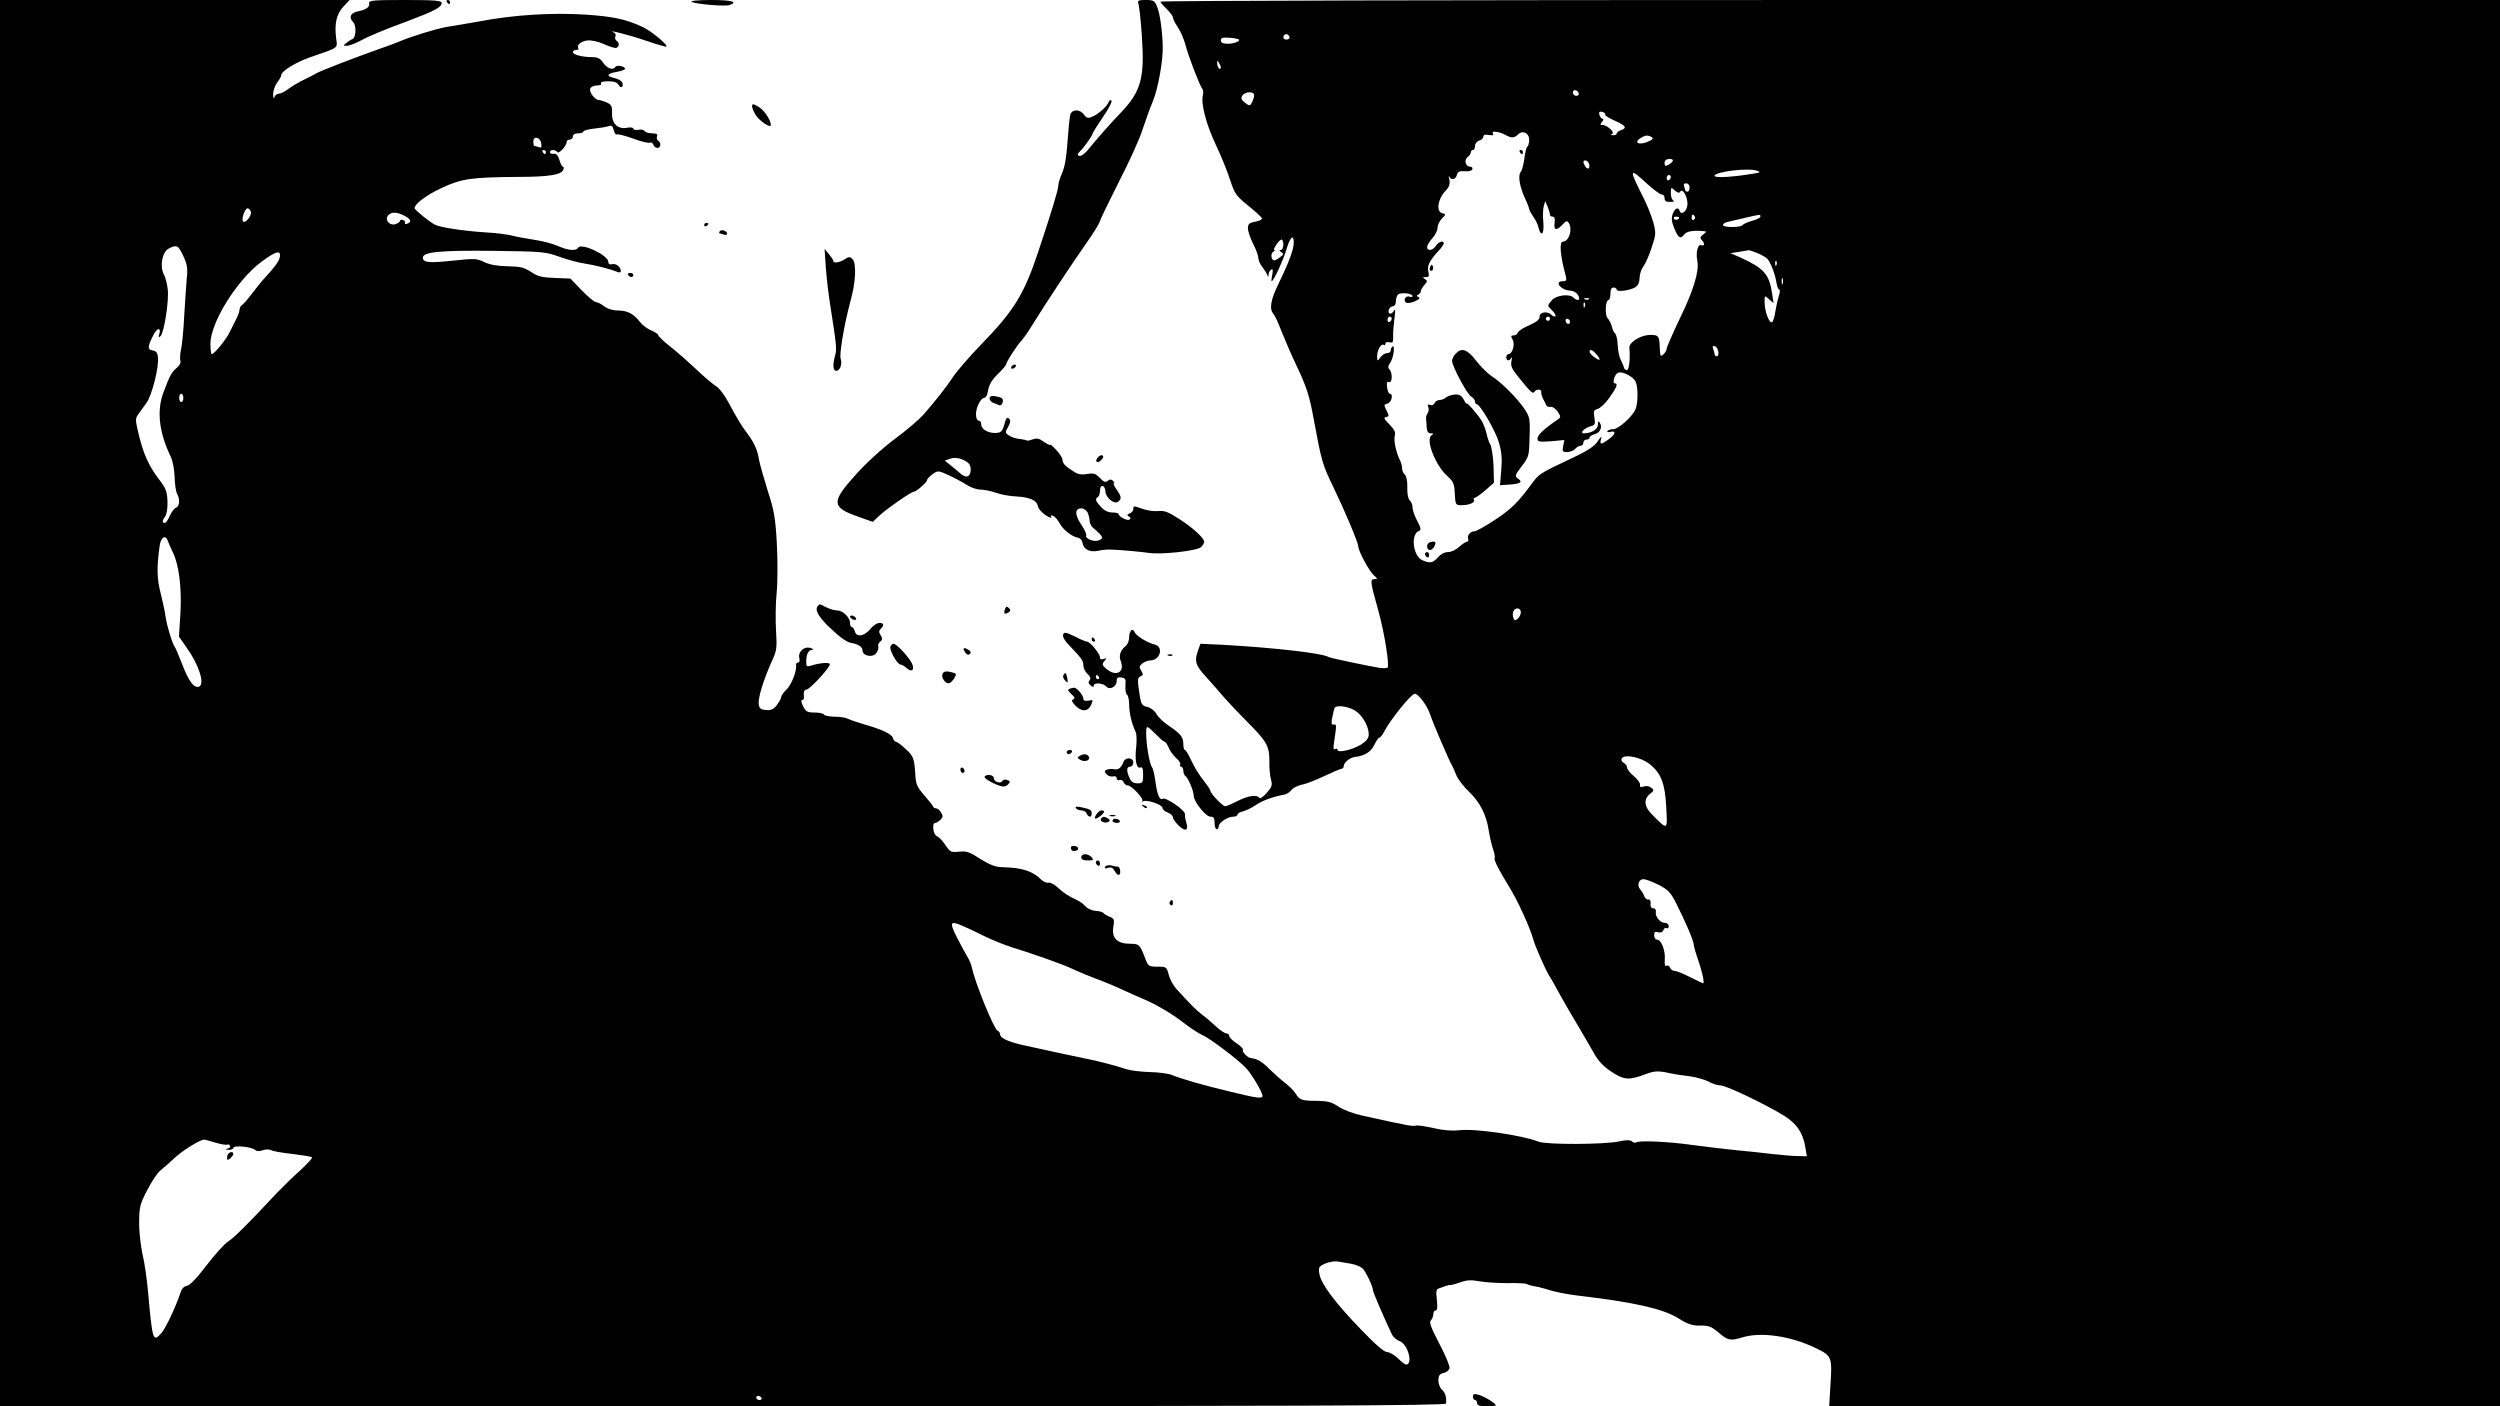 <?xml version="1.0" standalone="no"?>
<!DOCTYPE svg PUBLIC "-//W3C//DTD SVG 20010904//EN"
 "http://www.w3.org/TR/2001/REC-SVG-20010904/DTD/svg10.dtd">
<svg version="1.0" xmlns="http://www.w3.org/2000/svg"
 width="1200pt" height="675pt" viewBox="0 0 1200 675"
 preserveAspectRatio="xMidYMid meet">

<g transform="translate(0,675) scale(0.1,-0.1)"
fill="#000000" stroke="none">
<path d="M0 3375 l0 -3375 3470 0 c2769 0 3470 3 3471 13 3 31 -4 53 -20 67
-9 8 -17 28 -17 45 1 23 6 30 26 35 14 3 26 14 28 23 2 9 -20 62 -49 117 -40
77 -50 103 -41 112 7 7 12 20 12 30 0 10 5 18 11 18 8 0 10 16 6 50 -5 40 -3
52 8 55 8 3 23 8 33 12 9 3 20 6 24 5 4 -1 25 5 48 13 30 11 53 12 90 5 27 -5
87 -9 134 -9 46 1 89 -1 94 -4 5 -4 24 -9 43 -12 18 -3 54 -13 79 -21 25 -7
81 -18 125 -23 270 -32 404 -62 480 -108 47 -30 68 -36 106 -36 40 1 53 -4 88
-33 45 -39 57 -41 116 -23 89 27 233 6 353 -53 75 -36 77 -43 68 -179 l-6 -99
1610 0 1610 0 0 3375 0 3375 -3215 0 c-1768 0 -3215 -3 -3215 -8 0 -4 14 -20
30 -35 16 -16 30 -34 30 -41 0 -6 10 -27 23 -46 13 -19 30 -57 37 -85 15 -57
68 -195 81 -211 4 -5 6 -19 3 -30 -11 -40 16 -142 62 -239 26 -55 57 -131 69
-170 21 -64 28 -75 86 -122 35 -28 65 -56 67 -61 1 -5 -13 -13 -33 -16 -29 -6
-35 -11 -35 -32 0 -13 11 -47 25 -74 14 -27 25 -58 25 -68 0 -11 8 -30 19 -43
10 -13 21 -31 24 -39 4 -12 6 -12 6 2 1 9 6 20 13 24 8 5 9 -2 5 -24 -4 -18
-5 -32 -3 -32 9 0 56 102 71 153 17 58 35 76 35 33 0 -32 -22 -93 -70 -191
-42 -86 -49 -128 -26 -154 7 -9 23 -43 35 -76 13 -33 47 -113 78 -178 46 -98
59 -139 79 -250 38 -204 41 -215 95 -327 56 -116 119 -266 119 -284 0 -21 54
-121 75 -138 18 -16 19 -17 2 -18 -22 0 -20 -11 20 -155 28 -101 54 -263 43
-270 -4 -2 -20 -3 -36 -1 -41 6 -238 47 -246 52 -30 19 -262 45 -509 59 l-107
5 -11 -31 c-19 -54 -13 -72 39 -129 27 -30 67 -75 87 -99 21 -24 70 -76 109
-115 95 -95 107 -117 107 -189 -1 -33 3 -73 8 -90 7 -26 4 -35 -21 -63 -16
-19 -32 -29 -35 -24 -11 17 -54 11 -105 -15 -27 -14 -54 -25 -59 -25 -12 0
-71 61 -71 74 0 5 -15 27 -33 50 -19 23 -45 65 -58 94 -13 28 -27 52 -31 52
-5 0 -8 13 -8 28 0 34 -12 49 -69 88 -25 16 -52 42 -60 57 -9 16 -28 30 -44
34 -29 6 -31 12 -42 94 -5 37 -3 48 10 53 13 5 13 9 3 26 -11 18 -10 23 6 36
11 8 28 14 37 14 48 0 66 65 22 76 -38 10 -90 42 -97 60 -9 23 -26 6 -26 -25
0 -16 -7 -34 -16 -41 -27 -23 -35 -47 -24 -74 20 -54 -24 -76 -70 -36 -20 17
-21 22 -9 37 12 15 12 16 -3 10 -12 -4 -18 -2 -18 8 0 17 -48 75 -62 75 -6 0
-32 11 -59 25 -43 21 -51 22 -56 9 -3 -9 6 -28 25 -47 65 -68 72 -78 72 -100
0 -13 9 -32 20 -42 14 -13 17 -22 10 -30 -7 -9 -6 -16 5 -25 10 -9 15 -9 15
-1 0 16 45 13 60 -4 16 -19 50 -2 50 26 0 15 5 20 23 17 19 -3 22 -8 19 -40
-1 -20 2 -39 8 -43 5 -3 10 -25 10 -47 0 -40 13 -94 31 -131 5 -9 6 -41 3 -71
-8 -65 1 -107 20 -100 10 4 13 -5 13 -35 0 -38 -2 -41 -27 -41 -19 0 -30 7
-38 25 -16 35 -15 55 3 55 8 0 15 9 15 20 0 25 -38 27 -47 3 -11 -29 -26 -40
-45 -35 -10 2 -25 1 -34 -2 -14 -5 -14 -9 -3 -22 7 -8 21 -13 31 -11 11 3 18
0 18 -9 0 -7 6 -11 14 -8 7 3 16 -2 19 -10 4 -9 12 -16 20 -16 19 0 79 -65 70
-75 -5 -4 -3 -5 4 -1 17 9 93 -16 93 -32 0 -7 11 -17 25 -22 14 -5 25 -16 25
-23 0 -7 13 -26 29 -41 31 -30 48 -22 35 17 -4 12 -7 29 -6 38 3 19 -92 84
-107 75 -15 -9 -27 21 -35 84 -4 30 -11 59 -15 65 -20 26 -40 195 -23 195 4 0
22 -16 41 -35 18 -19 36 -35 41 -35 4 0 13 -13 20 -29 6 -16 23 -38 36 -50 14
-12 22 -26 19 -31 -3 -6 -1 -10 4 -10 6 0 11 -9 11 -19 0 -11 5 -23 10 -26 13
-8 40 -72 40 -95 0 -28 58 -100 80 -100 16 0 20 -7 20 -30 0 -16 5 -30 10 -30
6 0 10 6 10 14 0 17 43 46 70 46 11 0 20 4 20 10 0 5 12 13 28 16 15 4 43 18
62 31 31 21 78 38 135 49 11 2 27 12 35 23 8 10 31 21 50 25 19 3 67 22 107
41 40 19 77 35 83 35 5 0 10 6 10 13 0 17 31 42 56 44 44 5 75 24 91 58 9 19
20 35 25 35 4 0 15 14 23 30 30 57 129 180 146 180 18 0 61 -59 74 -100 9 -31
95 -231 105 -245 3 -5 13 -26 20 -45 7 -19 35 -55 61 -80 52 -49 84 -111 95
-187 4 -26 13 -65 20 -87 8 -21 11 -42 8 -47 -3 -5 15 -44 41 -87 64 -107 59
-99 98 -182 19 -41 40 -94 46 -117 11 -39 59 -148 81 -183 6 -8 27 -46 47 -83
21 -38 61 -107 90 -155 28 -48 64 -109 79 -136 19 -32 46 -60 83 -83 59 -38
81 -39 168 -6 40 14 54 14 133 -3 8 -2 40 -6 70 -10 30 -4 70 -15 90 -25 19
-11 45 -19 59 -19 26 0 213 -89 304 -145 62 -39 92 -83 103 -154 l7 -41 -44 1
c-24 0 -80 5 -124 10 -44 5 -120 14 -170 18 -49 5 -144 16 -210 25 -120 17
-262 23 -272 12 -4 -3 -12 -1 -19 5 -10 8 -28 8 -64 0 -71 -15 -347 -16 -385
-1 -78 31 -305 64 -380 55 -32 -4 -76 -1 -123 10 -40 9 -79 15 -86 12 -12 -5
-49 2 -256 48 -42 9 -93 28 -115 43 -32 22 -52 27 -100 28 -77 0 -87 4 -106
35 -9 14 -31 36 -49 50 -18 13 -51 43 -74 65 -37 38 -61 52 -91 55 -16 1 -45
31 -39 40 2 5 -11 19 -30 31 -20 13 -36 29 -36 36 0 6 -6 12 -14 12 -8 0 -29
15 -48 32 -19 18 -49 44 -67 57 -30 23 -56 49 -125 125 -14 16 -31 46 -36 67
-10 38 -12 39 -54 39 -40 0 -45 3 -56 32 -28 75 -31 78 -77 78 -60 0 -88 28
-79 81 6 35 4 40 -18 49 -13 5 -26 13 -29 17 -3 5 -20 10 -38 11 -18 1 -40 11
-49 22 -9 11 -28 24 -41 30 -39 18 -63 33 -93 61 -15 15 -36 25 -45 22 -9 -2
-27 7 -41 22 -13 14 -42 30 -64 37 -43 12 -54 13 -122 16 -27 1 -59 14 -100
40 -50 33 -65 38 -101 34 -39 -4 -43 -1 -65 32 -13 20 -31 38 -40 42 -19 6
-26 64 -9 64 5 0 17 7 25 15 13 13 13 20 3 35 -6 11 -17 20 -24 20 -6 0 -13 4
-15 10 -1 5 -21 29 -42 53 -32 37 -40 53 -42 93 -5 84 -9 95 -48 130 -20 19
-41 34 -46 34 -5 0 -11 8 -14 18 -6 19 -52 41 -141 66 -33 10 -68 22 -77 27
-10 5 -38 9 -62 9 -25 0 -48 5 -51 10 -3 6 -24 10 -45 10 -34 0 -42 4 -55 30
-9 18 -11 30 -5 30 6 0 10 6 9 13 -3 24 1 37 12 37 16 0 119 112 112 123 -5 9
-49 5 -90 -8 -20 -6 -23 -4 -23 18 0 37 10 57 29 58 9 1 5 4 -9 9 -31 9 -61
-19 -53 -50 3 -12 0 -20 -6 -20 -7 0 -11 -6 -10 -12 5 -27 -22 -95 -46 -118
-14 -13 -25 -29 -25 -35 0 -7 -10 -24 -21 -39 -16 -21 -28 -26 -53 -24 -25 2
-32 8 -34 30 -4 30 25 120 64 207 23 49 24 62 19 145 -3 50 -2 132 3 181 5 50
5 155 1 235 -7 127 -13 159 -44 255 -19 61 -38 128 -42 150 -7 48 -26 87 -65
137 -16 20 -48 74 -71 118 -27 52 -54 88 -72 98 -15 10 -55 43 -89 76 -34 32
-89 81 -123 108 -35 27 -63 54 -63 59 0 5 -15 15 -33 23 -19 7 -44 26 -56 42
-31 39 -58 53 -106 54 -24 0 -50 8 -65 20 -14 11 -31 20 -39 20 -8 0 -39 26
-69 57 l-54 56 -75 3 c-61 2 -82 7 -114 29 -34 22 -52 26 -112 27 -49 1 -85 7
-112 20 -37 18 -48 18 -151 7 -116 -12 -144 -10 -144 15 0 27 88 35 340 32
234 -3 248 -4 317 -29 40 -14 94 -29 120 -32 46 -7 119 -25 156 -40 10 -4 17
-3 17 4 0 20 -23 38 -42 33 -11 -3 -18 1 -18 11 0 32 -129 93 -145 68 -10 -17
-48 -13 -96 8 -25 11 -76 25 -114 30 -39 6 -88 15 -110 21 -22 5 -74 12 -115
14 -111 7 -228 24 -253 38 -27 14 -97 71 -97 79 0 20 57 63 130 97 97 45 141
51 365 53 149 0 209 10 219 34 3 8 2 15 -2 15 -4 0 -12 15 -17 33 -7 22 -15
31 -27 29 -10 -2 -18 2 -18 8 0 13 27 13 35 0 7 -11 45 30 45 49 0 6 7 11 15
11 8 0 15 7 15 15 0 9 9 15 25 15 14 0 25 4 25 9 0 4 24 11 53 14 28 3 60 8
69 12 13 5 19 0 24 -19 3 -14 10 -24 14 -21 5 3 40 -6 79 -20 39 -15 76 -23
81 -20 6 4 13 -1 16 -9 3 -9 12 -16 20 -16 16 0 19 26 3 35 -6 4 -8 13 -5 21
4 10 -3 14 -24 14 -16 0 -32 5 -36 11 -3 6 -17 9 -30 6 -13 -2 -24 0 -24 6 0
5 -13 7 -29 4 -45 -9 -75 19 -73 69 1 33 -2 41 -25 52 -15 6 -32 12 -38 12
-19 0 -48 38 -42 55 4 8 18 15 32 15 15 0 24 4 20 10 -4 6 10 10 34 10 28 0
43 -5 50 -17 11 -20 26 -11 18 11 -3 8 -19 17 -36 21 -43 9 -39 22 9 30 22 4
40 10 40 15 0 12 -39 20 -46 9 -11 -18 -39 -8 -58 19 -14 21 -26 28 -55 28
-47 0 -91 12 -91 24 0 6 7 10 16 10 8 0 13 4 10 8 -9 16 12 34 44 38 18 2 50
-5 75 -16 24 -11 51 -20 59 -20 18 0 22 25 5 35 -6 4 -8 13 -5 20 3 8 0 16 -7
19 -44 18 76 -12 156 -40 53 -18 97 -31 97 -27 0 13 -72 72 -112 92 -80 38
-142 52 -278 61 -159 10 -341 -1 -500 -31 -63 -11 -137 -24 -165 -28 -45 -7
-178 -48 -230 -71 -11 -5 -54 -21 -95 -35 -105 -37 -282 -105 -300 -116 -8 -5
-35 -19 -60 -31 -25 -12 -59 -32 -76 -45 -17 -13 -38 -23 -47 -23 -8 0 -18 -8
-20 -17 -3 -10 -5 -4 -6 13 0 18 8 42 19 57 11 14 20 30 20 36 0 19 66 60 135
85 147 51 135 41 128 96 -8 68 3 114 36 149 l29 31 -839 0 -839 0 0 -3375z
m6190 3194 c0 -5 -7 -9 -15 -9 -15 0 -20 12 -9 23 8 8 24 -1 24 -14z m-246 -7
c15 -8 -18 -22 -51 -22 -23 0 -33 5 -33 16 0 12 9 15 38 13 20 -1 41 -5 46 -7z
m-84 -134 c0 -19 -16 -5 -17 14 -2 18 0 20 7 8 5 -8 10 -18 10 -22z m1718
-126 c2 -7 -3 -12 -12 -12 -9 0 -16 7 -16 16 0 17 22 14 28 -4z m-1558 -9 c0
-8 -5 -23 -10 -34 -10 -18 -12 -19 -34 -2 -18 14 -21 21 -13 34 13 20 57 22
57 2z m1685 -93 c-3 -4 18 -17 45 -29 54 -23 62 -36 30 -46 -11 -3 -20 -11
-20 -16 0 -5 -8 -9 -17 -8 -12 0 -13 2 -5 6 16 6 -23 43 -46 43 -12 0 -12 3
-2 15 7 8 8 15 2 15 -5 0 -12 8 -15 19 -3 14 0 17 14 14 10 -3 17 -9 14 -13z
m-478 -98 c28 -16 41 -15 59 2 22 23 54 8 54 -25 0 -15 -4 -30 -9 -33 -4 -3
-11 -29 -14 -57 -4 -28 -11 -57 -18 -65 -14 -17 -4 -74 22 -128 10 -22 19 -44
19 -49 0 -5 9 -21 19 -36 11 -15 23 -39 26 -54 12 -48 28 -30 23 26 -3 28 -2
63 2 77 l7 25 12 -28 c6 -16 11 -33 11 -38 0 -5 6 -9 13 -9 9 0 12 -10 9 -30
-5 -36 9 -39 38 -8 18 19 22 20 30 8 20 -31 1 -90 -29 -90 -17 0 -12 -67 14
-162 6 -24 4 -28 -14 -28 -43 0 -9 -43 35 -45 23 -1 43 -18 44 -37 0 -12 -14
-10 -28 4 -19 19 -82 11 -103 -13 -23 -27 -23 -25 2 -50 11 -11 18 -23 15 -27
-4 -3 -12 0 -18 6 -20 20 -58 15 -58 -8 0 -14 -14 -25 -49 -41 -27 -11 -52
-27 -55 -35 -3 -8 -12 -14 -21 -14 -13 0 -14 -4 -4 -21 12 -23 -2 -69 -21 -69
-5 0 -10 -7 -10 -15 0 -18 16 -20 24 -2 3 6 4 -1 1 -16 -5 -23 2 -38 32 -75
61 -76 70 -84 78 -73 9 15 36 14 33 -1 -1 -7 3 -22 9 -33 6 -11 13 -24 15 -30
1 -5 11 -9 20 -8 10 2 25 -9 35 -23 16 -25 16 -27 -3 -40 -61 -41 -93 -71 -94
-88 0 -17 6 -18 65 -14 l64 6 -6 -29 c-5 -26 -3 -29 20 -29 13 0 30 7 37 15 7
8 19 15 26 15 8 0 14 7 14 15 0 8 7 15 15 15 8 0 15 4 15 10 0 5 11 12 24 16
26 6 39 34 25 55 -6 10 -9 8 -9 -9 0 -22 -31 -42 -67 -42 -23 0 2 26 32 34 21
5 23 10 18 42 -5 30 -3 36 15 41 12 3 38 27 57 54 35 49 43 69 26 69 -15 0 1
49 18 52 22 5 69 -20 81 -42 13 -23 13 -101 1 -133 -14 -35 -82 -97 -108 -97
-12 0 -24 -4 -27 -9 -4 -5 3 -7 14 -4 29 8 24 -13 -9 -36 -37 -27 -44 -26 -36
2 5 16 0 13 -16 -11 -16 -24 -48 -46 -128 -83 -152 -72 -153 -73 -188 -120
-66 -90 -100 -124 -180 -176 -44 -29 -87 -53 -95 -53 -20 0 -37 -20 -31 -36 3
-8 0 -14 -5 -14 -6 0 -23 -11 -38 -25 -15 -14 -39 -25 -54 -25 -16 0 -35 -10
-48 -25 -24 -28 -39 -30 -75 -14 -46 21 -57 127 -15 141 10 4 8 15 -9 47 -13
24 -23 53 -23 66 0 12 -6 27 -13 33 -8 7 -13 31 -12 62 1 31 -4 55 -12 62 -7
6 -13 19 -13 29 0 11 -4 27 -9 37 -19 36 -33 100 -26 121 5 16 -2 29 -26 54
-26 26 -29 33 -16 35 15 3 15 6 2 32 -13 26 -13 28 5 33 20 5 29 47 11 47 -5
0 -11 14 -13 30 -3 23 -1 30 9 26 16 -7 18 45 2 61 -8 8 -7 17 5 34 16 23 23
90 9 75 -5 -4 -8 -13 -8 -19 0 -7 -8 -12 -17 -12 -10 0 -24 -9 -32 -20 -15
-20 -15 -20 -16 3 0 30 18 64 31 57 5 -4 9 -1 9 6 0 6 8 9 19 6 16 -4 19 0 18
27 -1 17 2 56 6 86 6 42 5 51 -3 37 -6 -9 -15 -15 -20 -12 -13 8 0 35 16 35 8
0 14 10 14 23 0 13 5 28 10 33 12 12 70 6 70 -7 0 -5 -6 -6 -14 -3 -17 7 -32
-14 -19 -27 6 -6 22 -4 43 4 22 10 28 16 19 21 -11 5 -11 7 -1 12 6 3 12 11
12 17 0 6 8 19 17 29 15 17 15 20 3 28 -12 8 -12 10 4 10 15 0 17 5 12 26 -7
28 5 52 49 100 14 15 25 31 25 35 0 17 -25 9 -38 -11 -14 -23 -42 -27 -42 -6
0 8 11 27 25 42 14 15 25 38 25 50 0 13 9 33 21 45 20 20 20 21 1 26 -29 7
-21 67 14 104 20 21 25 34 21 56 -4 15 -4 22 -1 16 9 -20 31 -15 37 7 4 16 12
20 38 18 18 -2 34 2 36 10 3 6 -2 12 -10 12 -22 0 -31 32 -13 46 9 6 16 16 16
23 0 6 5 11 10 11 6 0 10 9 10 19 0 11 9 23 20 26 11 3 20 12 20 19 0 9 9 12
26 8 19 -3 25 -1 20 7 -10 15 29 10 61 -7z m701 -10 c9 -6 5 -12 -13 -20 -47
-22 -79 -7 -37 17 21 13 33 13 50 3z m-5330 -31 c3 -19 0 -22 -13 -17 -9 3
-19 6 -21 6 -2 0 -4 9 -4 21 0 29 34 21 38 -10z m22 -41 c0 -5 -2 -10 -4 -10
-3 0 -8 5 -11 10 -3 6 -1 10 4 10 6 0 11 -4 11 -10z m5410 -40 c0 -5 -9 -14
-20 -20 -17 -9 -20 -8 -20 8 0 11 8 18 20 19 11 1 20 -2 20 -7z m-403 -15 c8
-22 -6 -33 -17 -15 -13 20 -12 30 0 30 6 0 13 -7 17 -15z m808 -35 c17 -6 15
-8 -15 -13 -110 -18 -190 -22 -190 -11 0 20 166 40 205 24z m-529 -62 c32 -29
63 -52 71 -52 7 1 13 -7 13 -17 0 -14 7 -19 28 -18 15 0 21 3 15 6 -7 2 -13
18 -13 35 0 30 1 30 19 14 13 -12 21 -14 26 -6 11 18 34 -21 35 -58 0 -33 -29
-59 -38 -34 -6 20 -22 13 -33 -15 -7 -20 -6 -36 8 -70 19 -46 29 -52 47 -29
11 15 40 21 86 17 24 -2 24 -2 6 -16 -16 -12 -17 -18 -8 -27 16 -16 15 -31 -2
-25 -16 7 -27 -34 -19 -74 10 -50 -17 -140 -82 -274 -36 -75 -65 -142 -65
-149 0 -8 -7 -19 -15 -26 -16 -14 -16 -15 -19 47 -2 41 -8 47 -52 45 -41 -2
-96 -37 -93 -61 5 -54 -2 -112 -13 -108 -7 2 -13 8 -13 13 -1 5 -7 20 -14 34
-8 13 -15 46 -16 73 -1 27 -7 52 -12 56 -5 3 -13 18 -16 33 -4 15 -13 33 -20
40 -15 14 -11 88 4 88 5 0 9 14 9 30 0 20 5 30 15 30 8 0 15 -5 15 -10 0 -13
62 -5 89 11 14 9 21 24 21 45 0 17 8 42 18 55 10 13 28 54 40 91 21 62 21 70
8 120 -8 29 -29 82 -47 118 -72 142 -70 148 17 68z m114 33 c0 -6 -4 -13 -10
-16 -5 -3 -10 1 -10 9 0 9 5 16 10 16 6 0 10 -4 10 -9z m90 -51 c0 -11 -4 -20
-10 -20 -5 0 -10 2 -10 4 0 2 -3 11 -6 20 -4 11 -1 16 10 16 9 0 16 -8 16 -20z
m-6906 -116 c7 -18 -29 -61 -38 -46 -8 13 10 62 23 62 5 0 12 -7 15 -16z m736
-19 c33 -17 38 -30 14 -39 -8 -3 -13 -2 -10 3 3 5 -1 11 -9 15 -8 3 -15 1 -15
-4 0 -5 -10 -12 -22 -16 -28 -9 -53 21 -35 42 16 18 42 17 77 -1z m6195 -4 c3
-5 1 -12 -5 -16 -5 -3 -10 1 -10 9 0 18 6 21 15 7z m315 -1 c0 -5 -18 -14 -40
-20 -21 -6 -42 -15 -45 -20 -8 -13 -95 -13 -95 0 0 5 10 12 23 15 12 3 49 11
82 19 77 18 75 18 75 6z m-390 -4 c0 -11 -19 -15 -25 -6 -3 5 1 10 9 10 9 0
16 -2 16 -4z m-1900 -131 c0 -14 -6 -25 -12 -25 -9 0 -8 -3 2 -10 13 -8 12
-11 -5 -24 -11 -9 -24 -16 -28 -16 -15 0 -20 32 -6 41 8 5 11 9 6 9 -10 0 23
50 34 50 5 0 9 -11 9 -25z m-5280 -54 c19 -41 22 -59 16 -113 -3 -34 -8 -115
-12 -178 -3 -63 -10 -134 -15 -157 -5 -23 -6 -48 -3 -56 3 -8 -5 -23 -18 -33
-24 -20 -33 -36 -64 -119 -32 -87 -21 -190 35 -306 10 -20 18 -62 19 -97 1
-35 6 -71 12 -82 15 -28 12 -60 -5 -67 -9 -3 -22 -21 -30 -39 -8 -19 -19 -34
-24 -34 -14 0 -13 11 2 31 7 10 12 40 11 72 -2 48 -8 64 -43 109 -48 64 -73
120 -96 216 -16 67 -16 73 -1 94 9 13 27 37 39 54 26 35 61 173 55 219 -2 22
-9 31 -26 33 -25 4 -24 19 5 75 16 33 37 37 28 5 -6 -18 -4 -20 5 -12 18 18
42 172 35 226 -3 26 -11 58 -19 72 -20 39 -7 107 24 123 39 20 45 16 70 -36z
m7556 14 c19 -8 40 -20 47 -27 16 -17 38 -75 44 -115 3 -18 9 -33 13 -33 5 0
4 -15 -2 -32 -6 -18 -13 -53 -17 -77 -3 -25 -11 -46 -16 -48 -14 -4 -35 54
-35 97 0 33 0 33 21 14 l22 -19 -7 47 c-14 92 -39 120 -150 171 l-50 22 40 6
c21 3 43 7 47 8 4 0 23 -6 43 -14z m-7093 -19 c-4 -21 -24 -48 -82 -111 -10
-11 -33 -40 -52 -65 -19 -25 -40 -49 -46 -53 -7 -4 -13 -14 -13 -22 0 -7 -6
-26 -14 -42 -8 -15 -23 -45 -33 -66 -17 -37 -75 -107 -87 -107 -3 0 -6 22 -6
50 0 101 126 304 243 392 71 53 97 60 90 24z m7184 -38 c-3 -8 -6 -5 -6 6 -1
11 2 17 5 13 3 -3 4 -12 1 -19z m30 -90 c-3 -7 -5 -2 -5 12 0 14 2 19 5 13 2
-7 2 -19 0 -25z m-930 -74 c-3 -3 -12 -4 -19 -1 -8 3 -5 6 6 6 11 1 17 -2 13
-5z m-20 -36 c-3 -8 -6 -5 -6 6 -1 11 2 17 5 13 3 -3 4 -12 1 -19z m-927 -57
c0 -6 -4 -13 -10 -16 -5 -3 -10 1 -10 9 0 9 5 16 10 16 6 0 10 -4 10 -9z m760
-1 c0 -5 -4 -10 -10 -10 -5 0 -10 5 -10 10 0 6 5 10 10 10 6 0 10 -4 10 -10z
m95 -9 c3 -5 1 -12 -4 -15 -5 -3 -11 1 -15 9 -6 16 9 21 19 6z m713 -149 c2
-12 -1 -22 -7 -22 -6 0 -11 4 -11 9 0 5 -3 17 -7 27 -4 12 -2 15 8 12 8 -2 15
-14 17 -26z m-585 -13 c10 -11 17 -23 15 -25 -6 -6 -48 26 -48 37 0 15 14 10
33 -12z m-6783 -209 c0 -11 -4 -20 -10 -20 -5 0 -10 9 -10 20 0 11 5 20 10 20
6 0 10 -9 10 -20z m-74 -687 c3 -10 14 -34 23 -53 30 -59 44 -172 37 -295 l-7
-111 35 -50 c61 -84 91 -179 61 -190 -23 -9 -50 27 -80 106 -16 41 -32 80 -36
85 -13 18 -37 98 -44 143 -3 24 -14 76 -24 115 -18 69 -19 123 -5 225 5 44 29
58 40 25z m6494 -342 c0 -10 -7 -24 -15 -31 -12 -10 -16 -9 -21 4 -3 9 -4 23
0 31 8 21 36 19 36 -4z m-2025 -311 c3 -5 1 -10 -4 -10 -6 0 -11 5 -11 10 0 6
2 10 4 10 3 0 8 -4 11 -10z m1228 -160 c35 -21 67 -75 67 -115 0 -18 -11 -32
-37 -49 -41 -25 -113 -42 -113 -25 0 6 -5 7 -12 3 -8 -5 -9 5 -4 37 12 80 12
84 -3 81 -10 -2 -12 6 -6 35 4 21 9 41 11 45 9 15 63 8 97 -12z m1412 -255
c58 -45 77 -94 83 -210 6 -113 8 -111 -68 -35 -39 39 -42 75 -8 101 17 13 18
17 4 28 -8 7 -24 10 -36 6 -16 -5 -20 -3 -18 8 2 8 -12 26 -29 41 -18 15 -33
34 -33 41 0 8 -7 18 -16 23 -10 6 -14 14 -9 22 13 21 88 6 130 -25z m46 -582
c46 -24 58 -36 84 -88 46 -90 85 -183 85 -199 0 -9 9 -39 19 -68 20 -55 34
-118 26 -118 -2 0 -31 14 -63 30 -33 17 -66 30 -75 30 -8 0 -18 7 -21 16 -3 8
-11 12 -17 8 -7 -4 -10 6 -8 32 3 43 -17 94 -38 94 -7 0 -13 9 -13 21 0 15 5
19 19 14 12 -3 21 0 25 10 3 9 10 13 16 10 5 -3 10 1 10 9 0 9 -8 16 -18 16
-23 0 -48 30 -44 53 2 10 -3 17 -12 17 -10 0 -15 8 -13 23 1 13 -3 21 -11 19
-7 -1 -15 6 -19 15 -3 10 -12 25 -20 34 -17 20 -7 49 16 49 10 0 42 -12 72
-27z m-3334 -200 c21 -9 67 -31 103 -49 36 -17 94 -41 130 -52 83 -25 236 -79
275 -97 52 -24 99 -43 145 -60 25 -10 68 -27 95 -40 28 -13 88 -40 135 -60 47
-21 119 -64 160 -96 41 -32 87 -62 101 -67 31 -12 175 -120 210 -159 28 -29
79 -117 79 -133 0 -15 -24 -12 -159 21 -129 31 -223 58 -276 79 -16 7 -64 13
-105 14 -41 1 -91 7 -110 13 -62 20 -143 41 -200 52 -58 12 -191 40 -302 65
-73 17 -108 34 -108 53 0 6 -5 13 -11 15 -17 6 -106 223 -124 303 -3 17 -14
41 -23 55 -8 14 -30 53 -47 87 -40 79 -36 86 32 56z m-3592 -1038 c27 -8 52
-12 56 -9 4 2 10 0 13 -5 4 -5 -2 -12 -11 -14 -14 -4 -13 -5 5 -6 12 0 22 4
22 9 0 14 85 6 104 -9 9 -8 21 -8 38 -2 14 5 31 5 40 0 8 -5 55 -13 103 -18
48 -6 90 -13 93 -16 3 -3 -23 -31 -57 -63 -35 -31 -84 -79 -110 -106 -138
-148 -209 -219 -237 -236 -17 -11 -63 -62 -103 -114 -46 -61 -80 -96 -94 -98
-14 -2 -25 -14 -31 -33 -19 -60 -70 -170 -90 -192 -42 -48 -44 -42 -66 202 -5
55 -16 134 -26 175 -9 41 -17 111 -16 154 0 72 4 87 39 154 21 41 49 83 63 94
14 11 45 38 69 61 38 35 121 87 142 87 3 0 28 -7 54 -15z m5450 -581 c22 -4
46 -14 55 -22 16 -16 50 -87 50 -105 0 -9 57 -141 92 -214 6 -12 23 -26 37
-31 39 -14 65 -112 30 -112 -4 0 -22 13 -39 30 -17 16 -40 30 -52 30 -14 0
-57 37 -125 108 -123 127 -192 219 -200 267 -5 32 -3 36 28 50 19 8 45 12 59
10 14 -2 43 -7 65 -11z m-2830 -644 c3 -5 -1 -10 -9 -10 -9 0 -16 5 -16 10 0
6 4 10 9 10 6 0 13 -4 16 -10z"/>
<path d="M7295 6020 c3 -5 8 -10 11 -10 2 0 4 5 4 10 0 6 -5 10 -11 10 -5 0
-7 -4 -4 -10z"/>
<path d="M6866 5471 c-4 -7 -5 -15 -2 -18 9 -9 19 4 14 18 -4 11 -6 11 -12 0z"/>
<path d="M6987 5052 c-10 -10 -17 -26 -17 -34 0 -26 71 -158 91 -171 11 -7 19
-17 19 -24 0 -7 4 -13 8 -13 16 0 91 -128 107 -185 13 -44 16 -78 11 -132 l-6
-72 46 3 c54 4 64 12 40 29 -16 12 -14 16 18 59 35 45 36 50 38 140 3 86 1 96
-23 133 -33 50 -112 130 -160 160 -19 13 -53 46 -74 74 -42 55 -70 64 -98 33z"/>
<path d="M6965 4853 c-11 -3 -24 -9 -29 -14 -6 -5 -18 -9 -27 -9 -9 0 -19 -7
-23 -15 -3 -8 -12 -12 -21 -9 -11 5 -14 2 -9 -10 3 -9 2 -22 -3 -29 -5 -6 -9
-19 -8 -27 1 -8 3 -27 3 -42 2 -19 7 -28 20 -28 13 0 14 -2 4 -9 -31 -19 17
-144 75 -196 29 -26 34 -37 36 -85 3 -53 4 -55 33 -55 36 0 66 13 59 26 -4 5
-2 9 3 9 4 0 28 16 51 36 l42 37 -2 81 c-2 44 -9 90 -15 101 -7 11 -15 36 -19
55 -4 19 -15 46 -23 60 -22 35 -72 92 -72 83 0 -4 -6 3 -13 17 -13 26 -28 31
-62 23z"/>
<path d="M6857 4143 c-12 -11 -7 -33 7 -33 12 0 26 20 26 36 0 7 -26 5 -33 -3z"/>
<path d="M6840 4091 c0 -6 5 -13 10 -16 6 -3 10 1 10 9 0 9 -4 16 -10 16 -5 0
-10 -4 -10 -9z"/>
<path d="M1097 1213 c-4 -3 -7 -13 -7 -21 0 -12 3 -12 15 -2 8 7 15 16 15 21
0 11 -14 12 -23 2z"/>
<path d="M1772 6734 c3 -18 -13 -30 -55 -39 -35 -7 -44 -29 -22 -51 17 -18 14
-76 -4 -82 -4 -1 -17 -9 -27 -17 -18 -14 -18 -14 0 -15 10 0 35 9 55 19 54 29
114 54 241 101 127 48 160 65 160 86 0 11 -33 14 -175 14 -157 0 -176 -2 -173
-16z"/>
<path d="M2145 6740 c3 -5 8 -10 11 -10 2 0 4 5 4 10 0 6 -5 10 -11 10 -5 0
-7 -4 -4 -10z"/>
<path d="M3320 6741 c20 -11 163 -23 183 -15 41 15 9 24 -90 24 -64 0 -102 -4
-93 -9z"/>
<path d="M5464 6733 c4 -10 12 -80 17 -157 14 -202 -4 -266 -104 -370 -49 -51
-103 -112 -159 -180 -14 -16 -30 -27 -38 -24 -10 3 -9 9 6 24 20 19 58 74 59
84 0 3 22 38 49 78 27 39 46 75 41 79 -4 5 -10 2 -13 -6 -7 -21 -53 -62 -81
-72 -19 -8 -27 -5 -38 11 -20 28 -59 26 -66 -2 -3 -13 -9 -70 -13 -128 -4 -68
-13 -121 -25 -149 -11 -24 -19 -51 -19 -61 0 -19 -31 -123 -97 -320 -68 -204
-116 -282 -276 -446 -54 -56 -115 -126 -135 -157 -38 -56 -80 -109 -142 -180
-19 -21 -79 -73 -135 -114 -58 -43 -137 -115 -187 -171 -120 -133 -118 -157
14 -203 l67 -24 33 31 c38 35 152 114 165 114 11 0 63 45 63 56 0 5 12 17 26
28 26 18 27 18 78 -5 28 -13 67 -34 86 -46 19 -13 49 -23 66 -23 17 0 51 -7
74 -15 24 -9 69 -17 99 -18 66 -4 98 -19 103 -47 2 -12 19 -31 37 -43 19 -12
32 -16 27 -9 -5 8 -2 10 9 6 9 -4 22 -19 30 -34 16 -31 59 -66 89 -71 11 -2
20 -13 22 -24 5 -32 34 -47 74 -39 19 5 49 7 65 6 50 -2 138 -10 180 -16 61
-9 232 10 250 28 8 8 15 19 15 25 0 18 -54 68 -120 110 -52 34 -72 41 -100 38
-19 -2 -52 2 -74 10 -47 16 -46 16 -46 -1 0 -8 -8 -17 -17 -20 -14 -6 -15 -9
-4 -15 9 -6 10 -11 2 -15 -11 -7 -51 14 -51 26 0 5 -14 8 -30 8 -21 0 -39 9
-55 26 -27 29 -30 40 -15 49 6 3 10 18 10 31 0 32 25 27 26 -6 2 -30 44 -63
61 -48 18 14 16 25 -8 59 -11 16 -17 29 -13 29 5 0 3 5 -4 12 -8 8 -15 8 -25
0 -11 -9 -19 -6 -38 14 -20 21 -29 24 -60 19 -27 -5 -45 -2 -66 12 -40 25 -53
39 -53 56 0 8 -13 29 -30 47 -16 18 -30 29 -30 25 0 -3 -13 3 -29 14 -23 17
-35 19 -54 12 -14 -5 -27 -8 -29 -5 -3 2 -18 5 -34 7 -16 1 -39 9 -50 16 -20
13 -20 16 -5 42 12 22 13 31 4 40 -9 9 -14 2 -22 -28 -9 -32 -15 -39 -38 -41
-37 -3 -73 17 -73 40 0 10 -4 18 -9 18 -18 0 -22 39 -7 74 8 20 21 36 29 36 9
0 17 15 20 38 5 26 19 50 47 77 22 21 40 43 40 47 0 11 49 87 73 113 10 11 34
45 52 75 55 90 200 309 261 395 31 44 59 89 62 100 3 11 45 98 93 193 49 95
100 207 113 250 14 42 36 104 50 137 25 60 50 200 47 265 -2 76 -14 157 -27
188 -12 29 -17 32 -55 32 -35 0 -40 -3 -35 -17z m-817 -2205 c18 -14 16 -57
-2 -64 -8 -4 -25 3 -37 15 -13 11 -34 29 -48 40 l-25 20 25 9 c25 10 62 1 87
-20z m573 -237 c5 -11 10 -29 10 -40 0 -11 7 -26 15 -33 52 -44 56 -53 25 -63
-21 -7 -63 11 -56 24 3 5 -8 29 -24 53 -32 48 -32 78 1 78 10 0 23 -9 29 -19z"/>
<path d="M3610 6239 c0 -6 7 -23 16 -39 18 -30 74 -68 74 -50 0 22 -29 67 -54
84 -30 19 -36 20 -36 5z"/>
<path d="M3380 5669 c0 -5 5 -7 10 -4 6 3 10 8 10 11 0 2 -4 4 -10 4 -5 0 -10
-5 -10 -11z"/>
<path d="M3455 5640 c-4 -6 -4 -10 -1 -10 2 0 11 -3 20 -6 9 -3 16 -2 16 4 0
14 -28 23 -35 12z"/>
<path d="M3964 5465 c4 -49 13 -133 22 -185 29 -186 31 -205 23 -235 -13 -45
-11 -75 5 -75 18 0 30 33 21 59 -6 19 13 137 36 231 6 25 15 61 20 80 17 73
18 149 2 165 -14 14 -18 14 -39 0 -25 -16 -54 -20 -54 -7 0 4 -10 18 -21 32
l-21 25 6 -90z"/>
<path d="M3015 5430 c3 -5 10 -10 16 -10 5 0 9 5 9 10 0 6 -7 10 -16 10 -8 0
-12 -4 -9 -10z"/>
<path d="M4855 4990 c-3 -5 -2 -10 4 -10 5 0 13 5 16 10 3 6 2 10 -4 10 -5 0
-13 -4 -16 -10z"/>
<path d="M4750 4836 c0 -7 8 -16 18 -20 9 -3 22 -8 28 -11 6 -3 14 3 17 14 3
14 -1 21 -17 25 -34 9 -46 7 -46 -8z"/>
<path d="M5270 4555 c-18 -21 -3 -32 16 -13 10 9 12 18 6 22 -5 3 -15 -1 -22
-9z"/>
<path d="M3927 3843 c-18 -17 -2 -49 49 -99 54 -52 87 -76 109 -80 33 -5 55
-19 55 -35 0 -28 49 -38 67 -13 7 10 11 24 9 30 -3 7 1 18 9 24 11 9 12 16 2
31 -9 14 -9 21 1 31 17 17 15 28 -7 28 -11 0 -31 -13 -44 -30 -30 -35 -66 -40
-74 -10 -3 11 -9 20 -14 20 -5 0 -9 9 -9 20 0 27 -35 60 -62 60 -13 0 -36 7
-52 15 -33 17 -31 17 -39 8z"/>
<path d="M4824 3826 c-8 -22 -2 -27 16 -16 12 7 12 12 3 21 -10 10 -14 9 -19
-5z"/>
<path d="M4080 3791 c0 -5 7 -11 15 -15 8 -3 15 -1 15 3 0 5 -7 11 -15 15 -8
3 -15 1 -15 -3z"/>
<path d="M5240 3680 c0 -5 5 -10 11 -10 5 0 7 5 4 10 -3 6 -8 10 -11 10 -2 0
-4 -4 -4 -10z"/>
<path d="M4274 3646 c-6 -16 33 -86 49 -86 6 0 18 -7 28 -16 26 -24 42 -9 25
24 -18 33 -73 92 -87 92 -5 0 -12 -6 -15 -14z"/>
<path d="M4632 3620 c9 -13 16 -16 23 -9 7 7 5 13 -5 19 -24 15 -31 11 -18
-10z"/>
<path d="M5608 3603 c7 -3 16 -2 19 1 4 3 -2 6 -13 5 -11 0 -14 -3 -6 -6z"/>
<path d="M4524 3515 c-7 -17 12 -45 30 -45 12 0 40 39 33 46 -3 3 -16 7 -31
10 -18 3 -28 -1 -32 -11z"/>
<path d="M5104 3509 c-3 -6 0 -18 9 -26 13 -13 14 -12 10 11 -6 29 -9 31 -19
15z"/>
<path d="M5132 3443 c-8 -3 -5 -11 10 -24 17 -15 19 -22 10 -26 -10 -4 -8 -11
9 -29 30 -32 61 -31 76 2 11 25 11 26 -12 21 -17 -3 -25 0 -25 9 0 17 -31 54
-45 53 -5 0 -16 -3 -23 -6z"/>
<path d="M5120 3140 c0 -5 4 -10 9 -10 6 0 13 5 16 10 3 6 -1 10 -9 10 -9 0
-16 -4 -16 -10z"/>
<path d="M5181 3121 c-11 -7 -10 -11 6 -19 22 -12 49 0 39 17 -9 13 -26 14
-45 2z"/>
<path d="M4610 3056 c0 -9 5 -16 10 -16 6 0 10 4 10 9 0 6 -4 13 -10 16 -5 3
-10 -1 -10 -9z"/>
<path d="M4726 3022 c-5 -9 54 -41 86 -47 9 -2 22 3 28 11 10 11 9 15 -5 20
-9 4 -20 2 -24 -5 -10 -15 -41 -3 -41 15 0 15 -35 20 -44 6z"/>
<path d="M5487 2879 c7 -7 15 -10 18 -7 3 3 -2 9 -12 12 -14 6 -15 5 -6 -5z"/>
<path d="M5164 2871 c4 -6 16 -11 27 -11 11 0 22 -7 25 -15 8 -19 24 -20 24
-1 0 18 -6 22 -49 31 -23 5 -31 4 -27 -4z"/>
<path d="M5262 2840 c-14 -23 -5 -26 21 -6 20 16 22 26 4 26 -7 0 -18 -9 -25
-20z"/>
<path d="M5328 2833 c6 -2 18 -2 25 0 6 3 1 5 -13 5 -14 0 -19 -2 -12 -5z"/>
<path d="M5285 2820 c-8 -13 20 -24 36 -15 8 6 7 10 -2 16 -18 11 -26 11 -34
-1z"/>
<path d="M5340 2810 c0 -5 9 -10 21 -10 11 0 17 5 14 10 -3 6 -13 10 -21 10
-8 0 -14 -4 -14 -10z"/>
<path d="M5140 2682 c0 -14 11 -21 26 -15 8 3 11 9 8 14 -7 11 -34 12 -34 1z"/>
<path d="M5190 2635 c0 -10 10 -15 31 -15 27 0 30 2 19 15 -7 8 -21 15 -31 15
-11 0 -19 -7 -19 -15z"/>
<path d="M5260 2611 c0 -6 5 -13 10 -16 6 -3 10 1 10 9 0 9 -4 16 -10 16 -5 0
-10 -4 -10 -9z"/>
<path d="M5305 2590 c-5 -9 -1 -10 13 -6 15 5 24 1 32 -14 14 -26 29 -26 27 0
-1 11 -6 20 -12 20 -5 0 -20 3 -31 6 -12 3 -25 0 -29 -6z"/>
<path d="M5615 2421 c-3 -5 -1 -12 5 -16 5 -3 10 1 10 9 0 18 -6 21 -15 7z"/>
<path d="M7070 46 c0 -9 5 -16 10 -16 6 0 10 -7 10 -15 0 -11 12 -15 45 -15
25 0 45 2 45 4 0 10 -58 45 -83 51 -21 6 -27 4 -27 -9z"/>
</g>
</svg>
